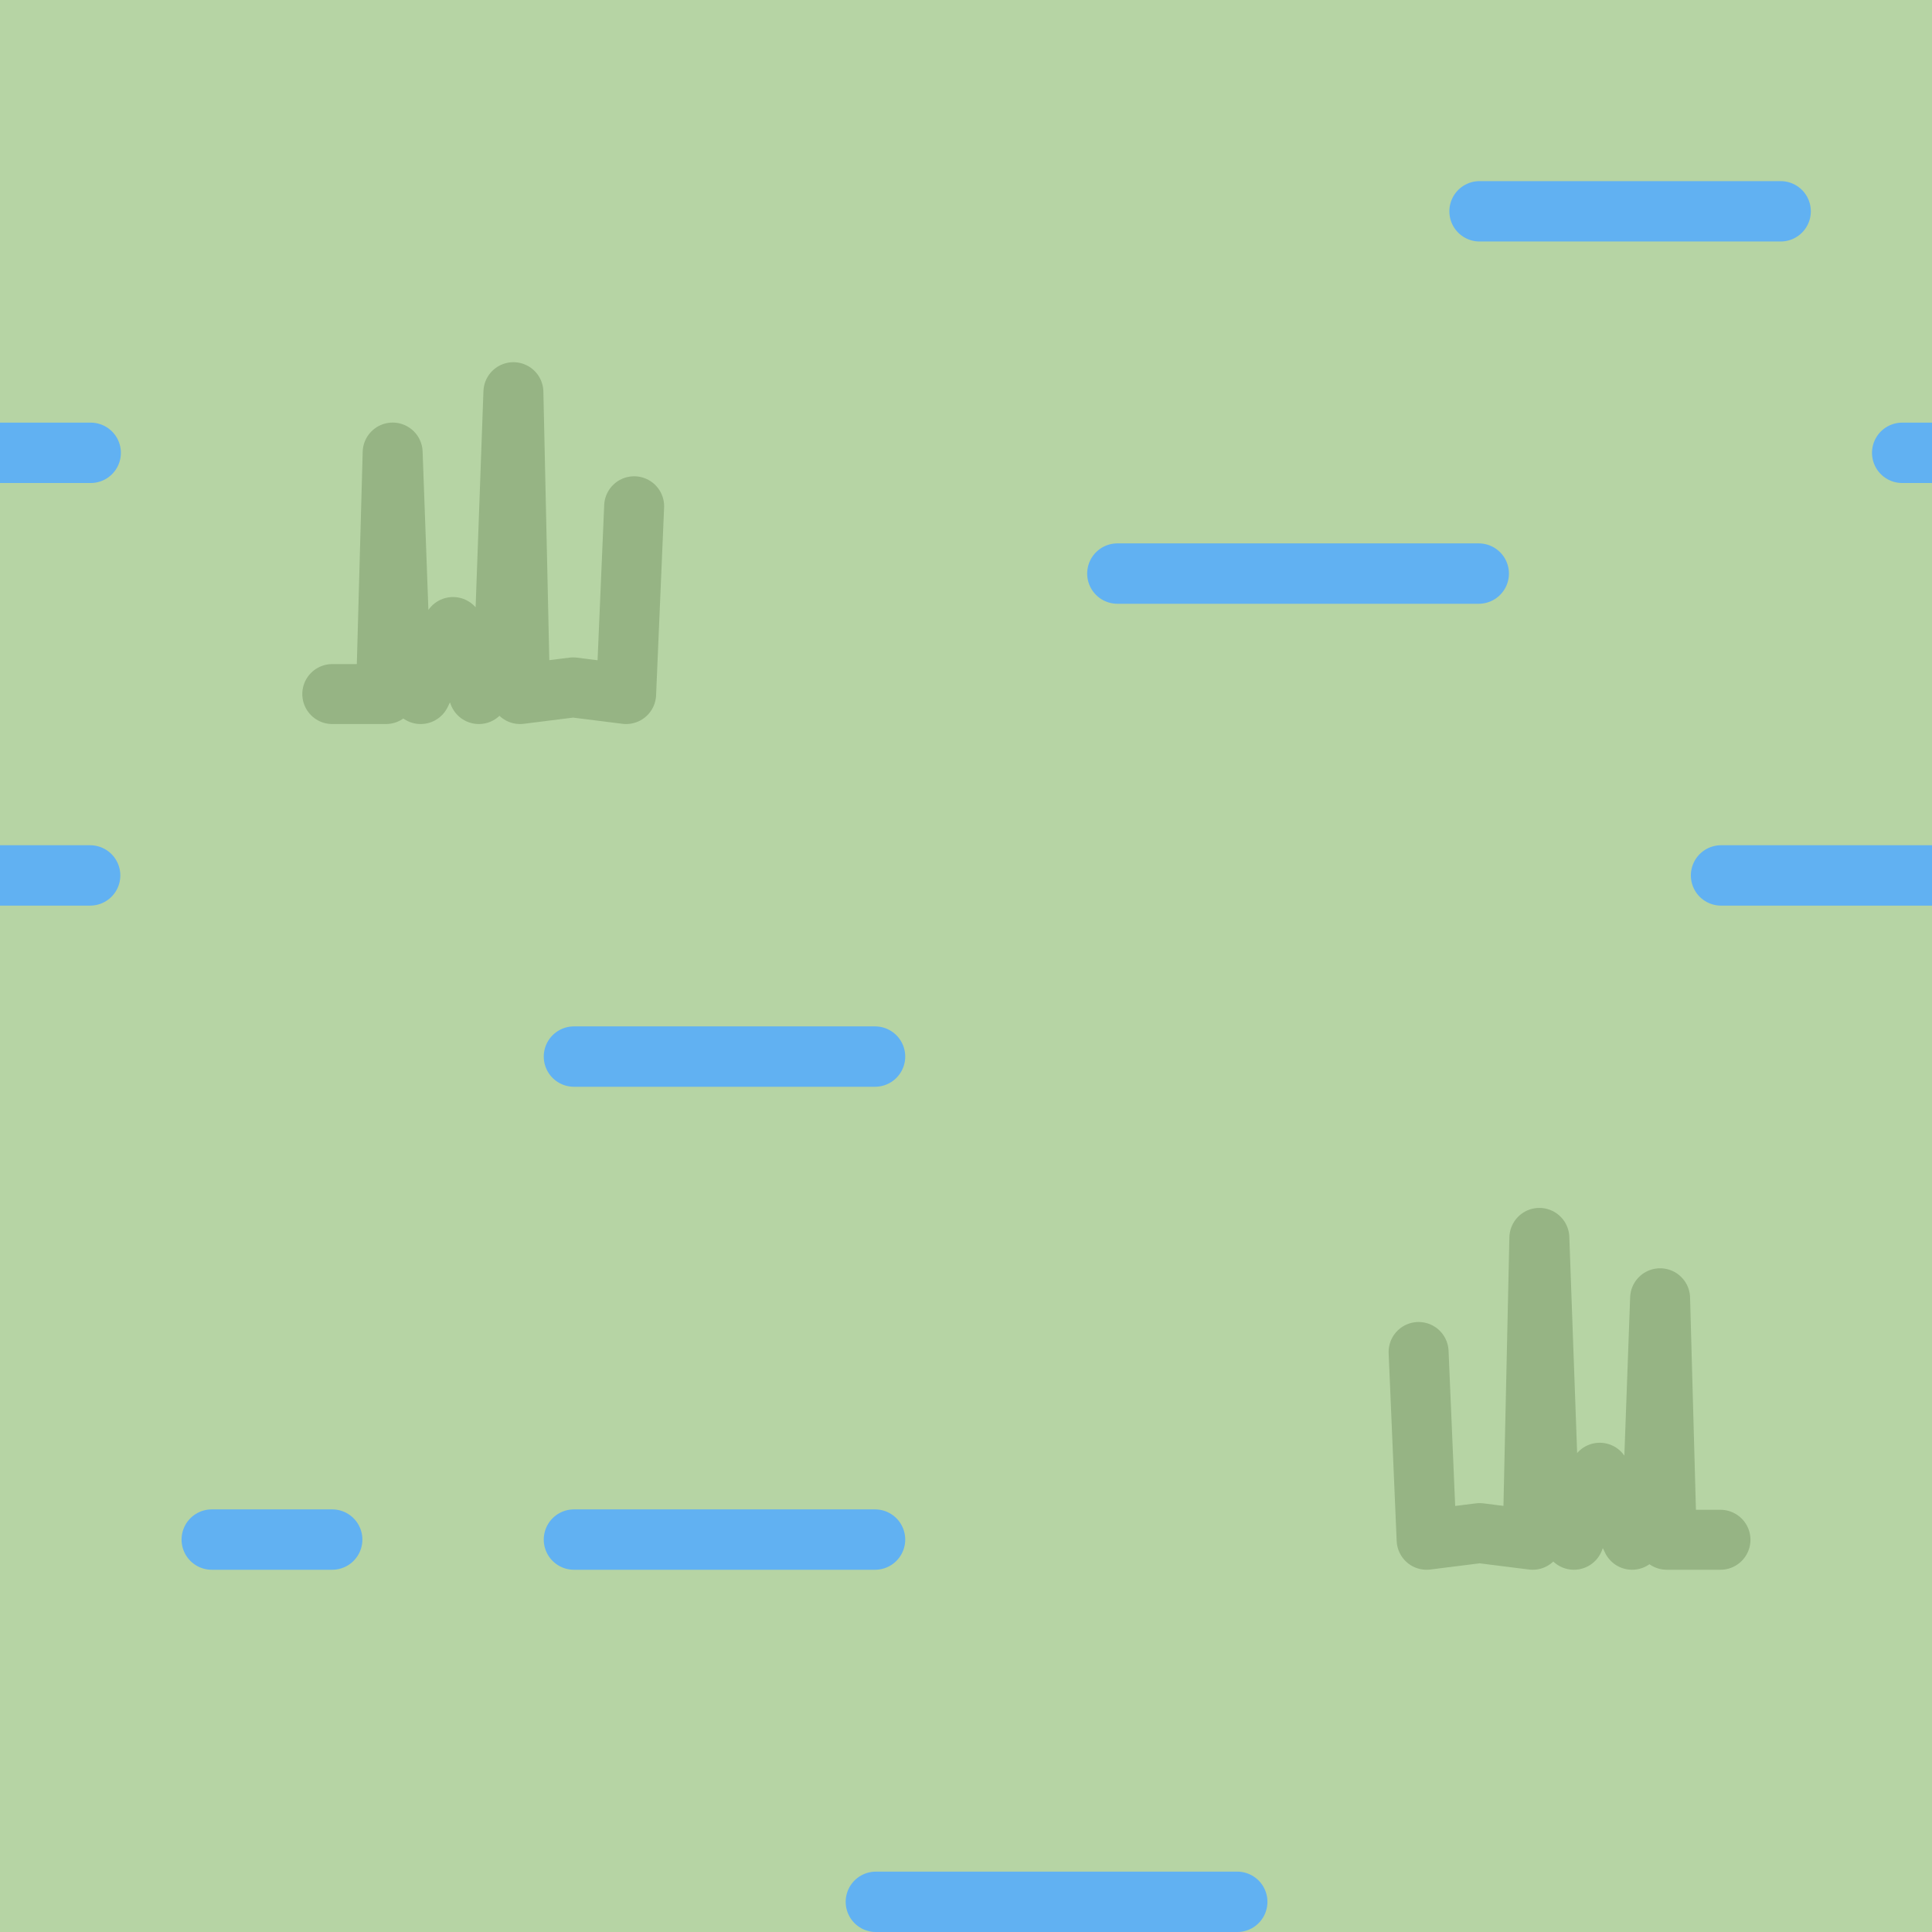 <?xml version="1.0" encoding="UTF-8" standalone="no"?>
<!-- Created with Inkscape (http://www.inkscape.org/) -->
<svg xmlns:rdf="http://www.w3.org/1999/02/22-rdf-syntax-ns#" xmlns="http://www.w3.org/2000/svg" height="580" width="580" version="1.1" xmlns:cc="http://creativecommons.org/ns#" xmlns:dc="http://purl.org/dc/elements/1.1/">
 <title>schilf</title>
 <path fill="#b6d4a4" d="m0 0v580h580v-580z" fill-rule="evenodd"/>
 <g stroke-linecap="round" fill="none">
  <g stroke-width="18.125" stroke="#61b1f2">
   <path d="m63.567 462.19h36.16"/>
   <path d="m262.94 570.94h108.49"/>
   <path d="m444.17 63.437h90.392"/>
   <path d="m516.67 262.81h72.266"/>
   <path d="m-9.101 262.81h36.16"/>
   <path d="m-8.933 135.94h36.16"/>
   <path d="m335.44 172.19h108.49"/>
   <path d="m172.3 317.19h90.392"/>
   <path d="m172.3 462.19h90.392"/>
   <path d="m571.05 135.94h17.919"/>
  </g>
  <path stroke-linejoin="round" d="m99.751 208.36h16.125l2-72.5 2.32 63.515 6.092 8.985 9.713-20.125 7.754 20.125 7.415-8.985 2.956-81.64 2 90.625 15.922-2 15.922 2 2.407-56.375" stroke="#96b484" stroke-width="18"/>
  <path stroke-linejoin="round" d="m516.5 462.25h-16.125l-2-72.5-2.32 63.515-6.092 8.985-9.713-20.125-7.754 20.125-7.415-8.985-2.956-81.64-2 90.625-15.922-2-15.922 2-2.407-56.375" stroke="#96b484" stroke-width="18"/>
 </g>
</svg>
